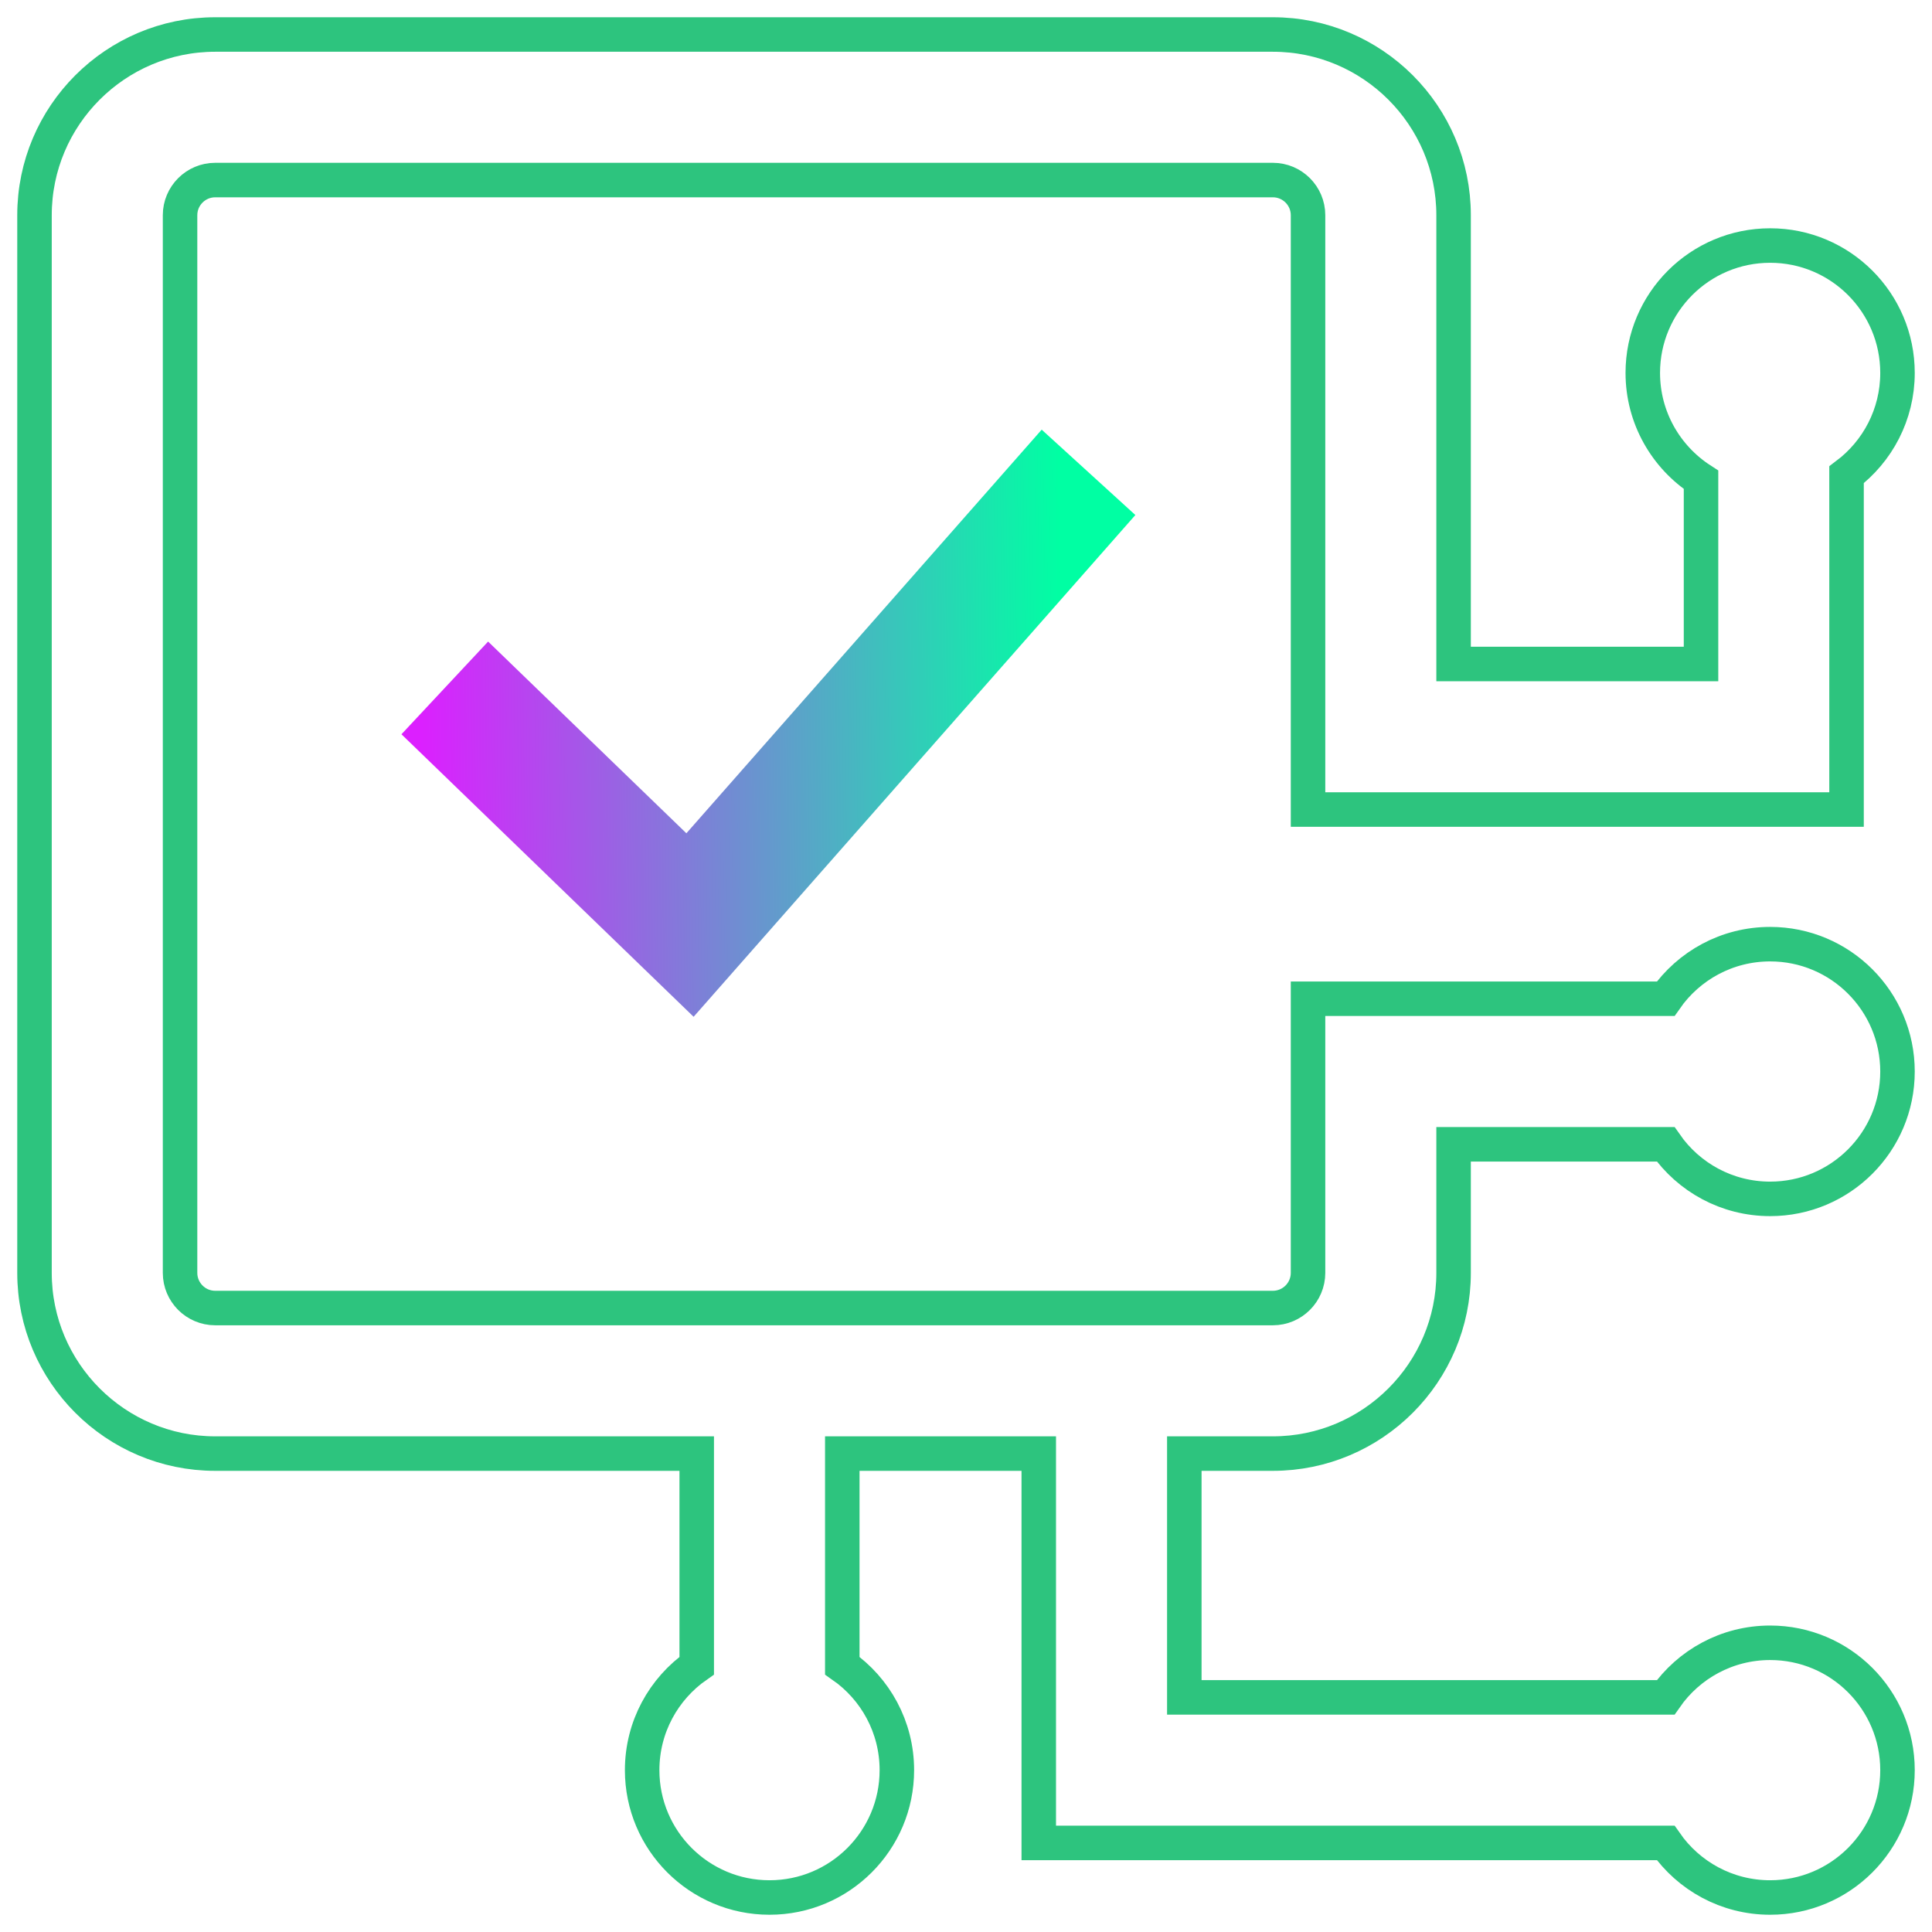 <svg width="56" height="56" viewBox="0 0 56 56" fill="none" xmlns="http://www.w3.org/2000/svg">
  <path d="M19.895 24.153L30.194 12.454L32.909 14.928L20.105 29.472L11.636 21.283L14.148 18.596L19.895 24.153Z" fill="url(#paint0_linear)"/>
  <path d="M36.895 42.133C39.783 42.133 42.133 39.783 42.133 36.895V33.168H48.28C48.947 34.124 50.054 34.75 51.309 34.75C53.347 34.75 55 33.097 55 31.059C55 29.02 53.347 27.367 51.309 27.367C50.054 27.367 48.947 27.993 48.28 28.949H37.914V36.895C37.914 37.457 37.457 37.914 36.895 37.914H6.238C5.676 37.914 5.219 37.457 5.219 36.895V6.238C5.219 5.676 5.676 5.219 6.238 5.219H36.895C37.457 5.219 37.914 5.676 37.914 6.238V23.465H53.523V13.762C54.42 13.088 55 12.016 55 10.809C55 8.77 53.347 7.117 51.309 7.117C49.27 7.117 47.617 8.77 47.617 10.809C47.617 12.108 48.29 13.25 49.305 13.908V19.246H42.133V6.238C42.133 3.35 39.783 1 36.895 1H6.238C3.35 1 1 3.35 1 6.238V36.895C1 39.783 3.35 42.133 6.238 42.133H20.195V48.28C19.239 48.947 18.613 50.054 18.613 51.309C18.613 53.347 20.266 55 22.305 55C24.343 55 25.996 53.347 25.996 51.309C25.996 50.054 25.37 48.947 24.414 48.28V42.133H30.109V53.418H48.28C48.947 54.374 50.054 55 51.309 55C53.347 55 55 53.347 55 51.309C55 49.27 53.347 47.617 51.309 47.617C50.054 47.617 48.947 48.243 48.28 49.199H34.328V42.133H36.895Z" stroke="#2DC47E"/>
  <defs>
    <linearGradient id="paint0_linear" x1="30.639" y1="7.997" x2="11.997" y2="8.219" gradientUnits="userSpaceOnUse">
      <stop stop-color="#00FFA3"/>
      <stop offset="1" stop-color="#DC1FFF"/>
    </linearGradient>
  </defs>
</svg>
